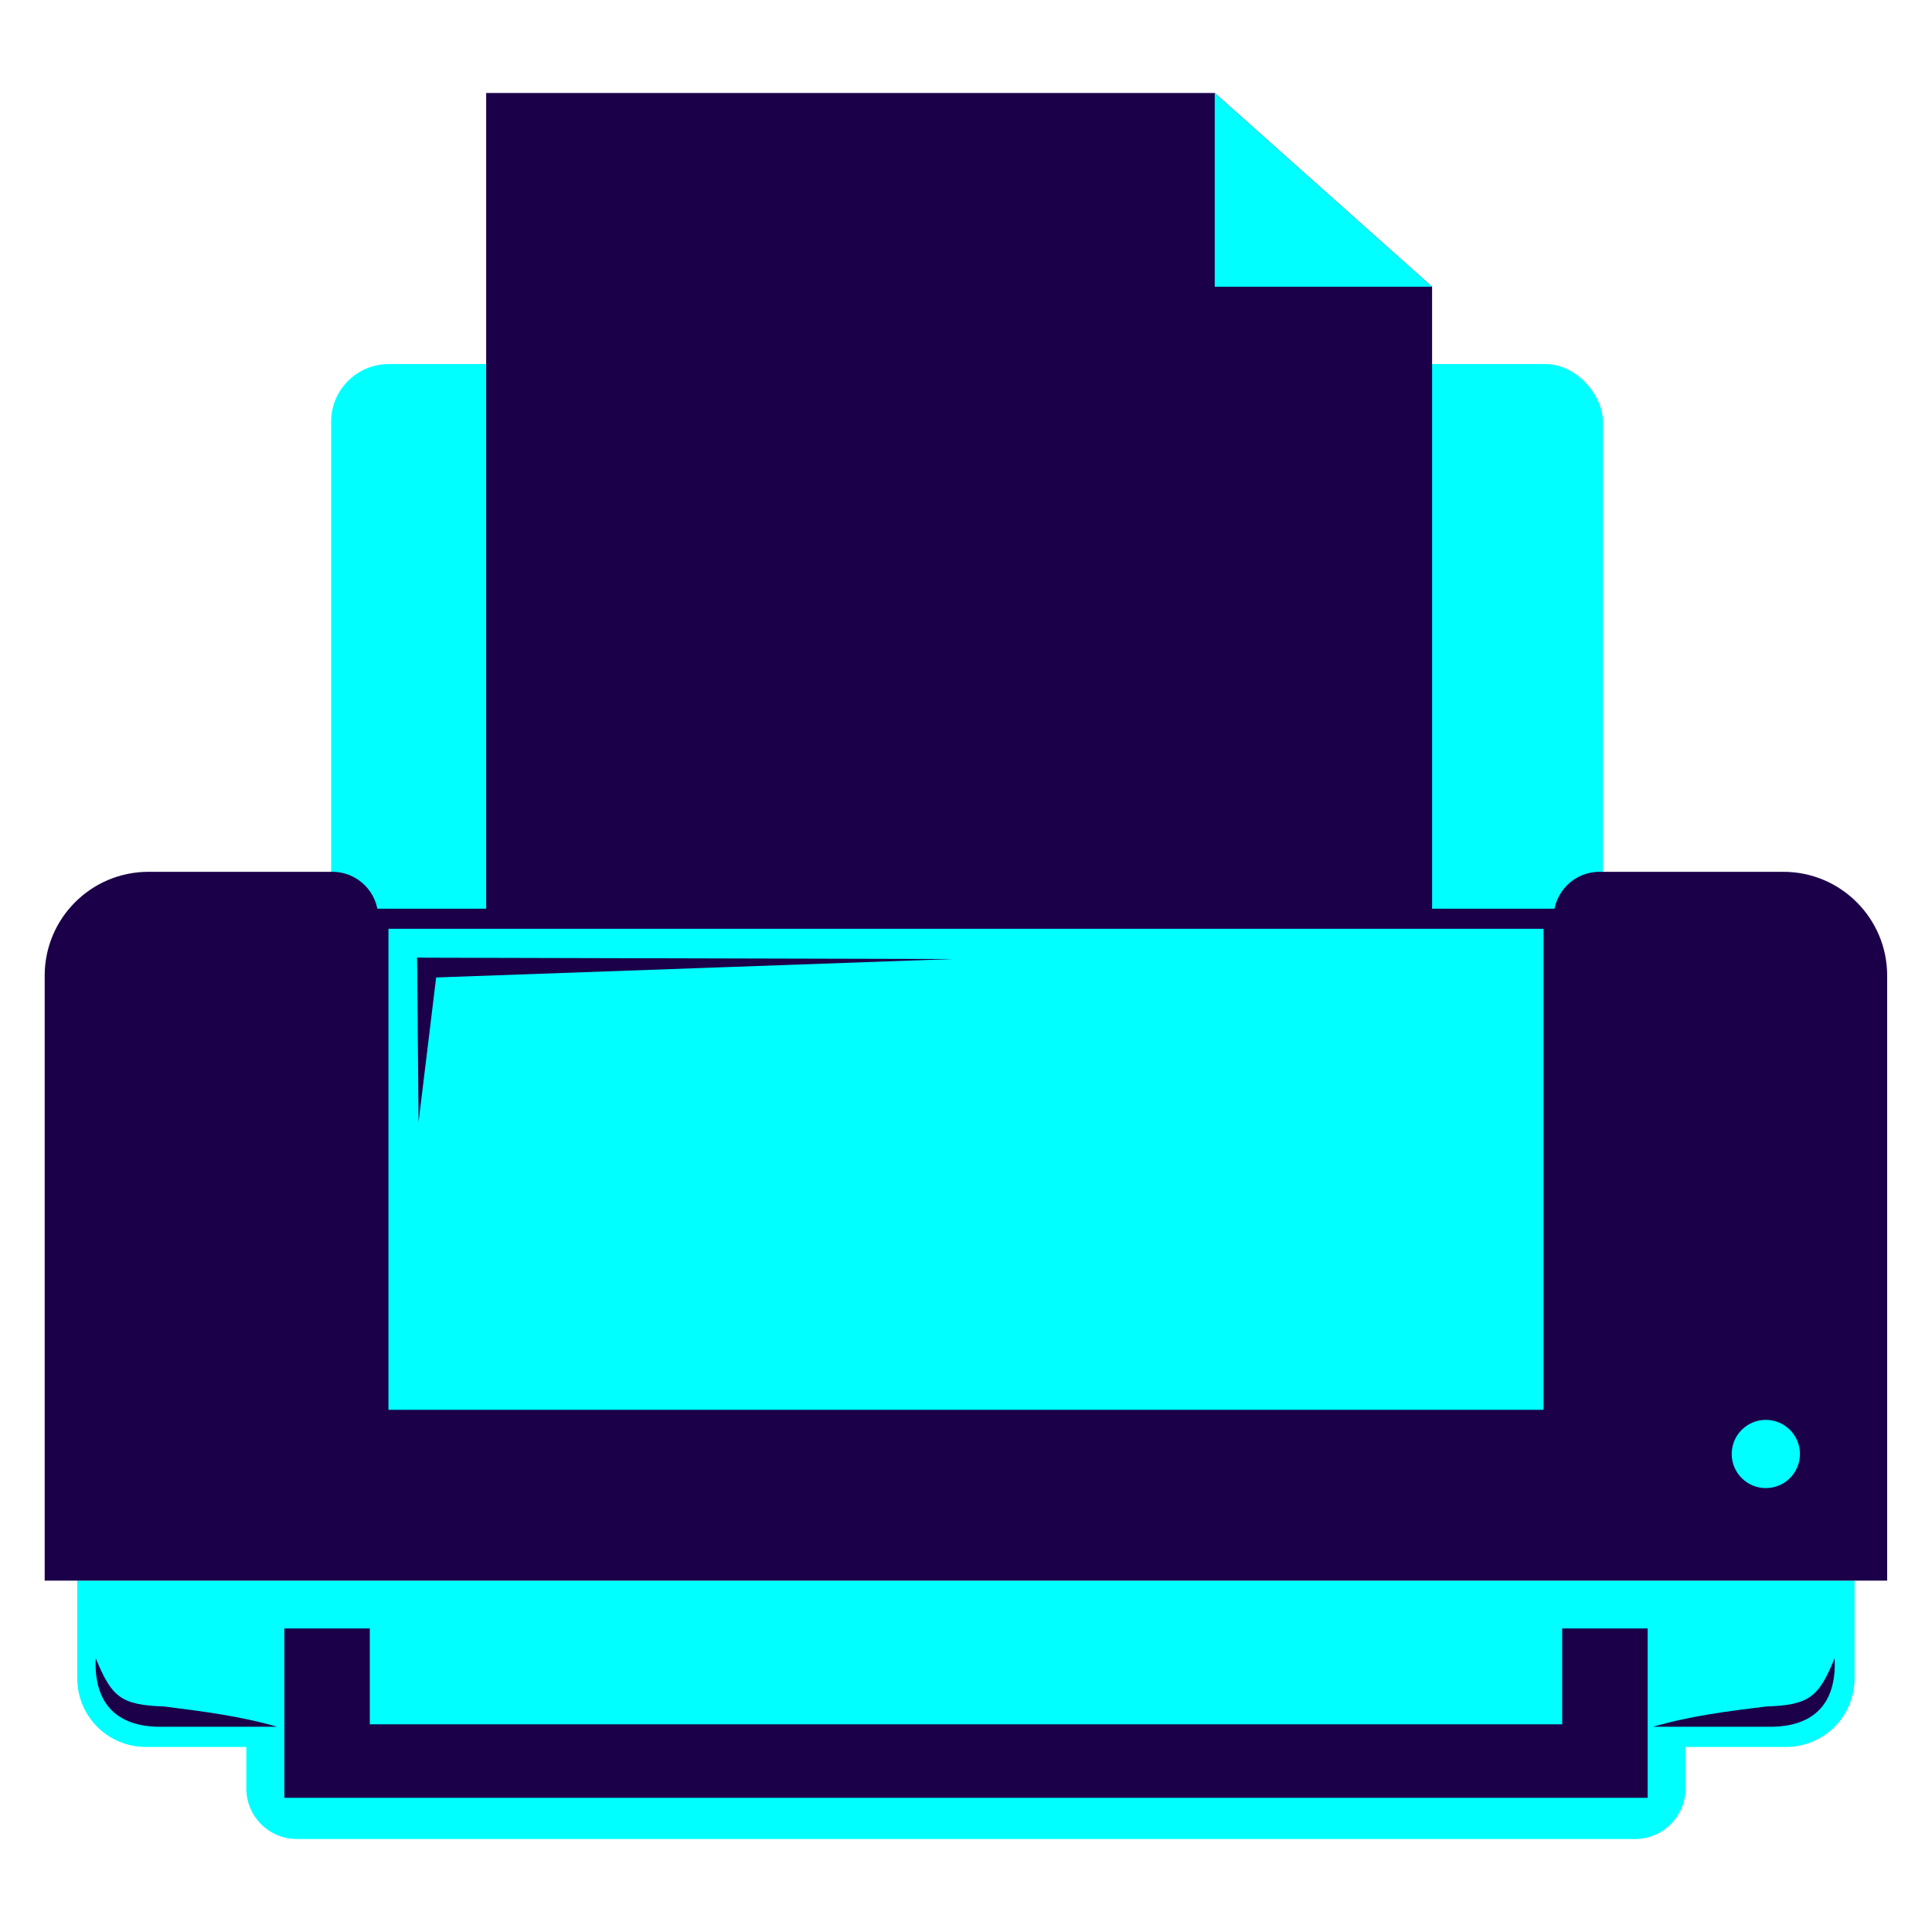 <?xml version="1.0" encoding="UTF-8"?>
<svg id="Layer_2" data-name="Layer 2" xmlns="http://www.w3.org/2000/svg" viewBox="0 0 128 128">
  <defs>
    <style>
      .cls-1 {
        fill: #1b0049;
      }

      .cls-2, .cls-3 {
        fill: aqua;
      }

      .cls-3 {
        stroke: #1b0049;
        stroke-miterlimit: 10;
        stroke-width: 1.33px;
      }
    </style>
  </defs>
  <path class="cls-2" d="m5.12,104.72v6.48c0,2.51,2.03,4.54,4.54,4.54h6.66v2.75c0,1.85,1.5,3.35,3.35,3.35h88.65c1.85,0,3.35-1.5,3.35-3.35v-2.75h6.66c2.51,0,4.54-2.03,4.54-4.54v-6.48H5.12Z"/>
  <polygon class="cls-1" points="24.5 107.89 24.5 114.24 103.5 114.24 103.5 107.89 109.16 107.89 109.16 119.11 18.84 119.11 18.84 107.89 24.5 107.89"/>
  <rect class="cls-2" x="21.94" y="24.12" width="84.26" height="47.39" rx="3.82" ry="3.82"/>
  <polygon class="cls-1" points="94.88 60.87 32.21 60.87 32.21 6.16 80.48 6.16 94.88 19 94.88 60.87"/>
  <polygon class="cls-2" points="80.48 6.16 80.48 19 94.88 19 80.48 6.16"/>
  <rect class="cls-3" x="25.07" y="60.87" width="77.86" height="33.2"/>
  <path class="cls-1" d="m25.07,60.8v33.27h77.86v-33.27c0-1.68,1.36-3.04,3.04-3.04h12.18c3.8,0,6.88,3.08,6.88,6.88v40.08H2.96v-40.08c0-3.8,3.08-6.88,6.88-6.88h12.18c1.68,0,3.04,1.36,3.04,3.04Z"/>
  <polygon class="cls-1" points="63.07 63.54 28.31 64.78 28.97 64.15 27.73 74.34 27.64 64.07 27.63 63.44 28.29 63.45 63.07 63.54 63.07 63.54"/>
  <path class="cls-1" d="m109.53,114.4c2.47-.72,4.96-1.03,7.48-1.34,2.89-.1,3.48-.63,4.54-3.2.15,3.1-1.47,4.63-4.54,4.54,0,0-7.48,0-7.48,0h0Z"/>
  <path class="cls-1" d="m18.36,114.4s-7.48,0-7.48,0c-3.06.09-4.68-1.45-4.54-4.54,1.06,2.57,1.65,3.1,4.54,3.2,2.52.32,5.02.63,7.48,1.34h0Z"/>
  <circle class="cls-2" cx="116.99" cy="96.33" r="2.26"/>
</svg>